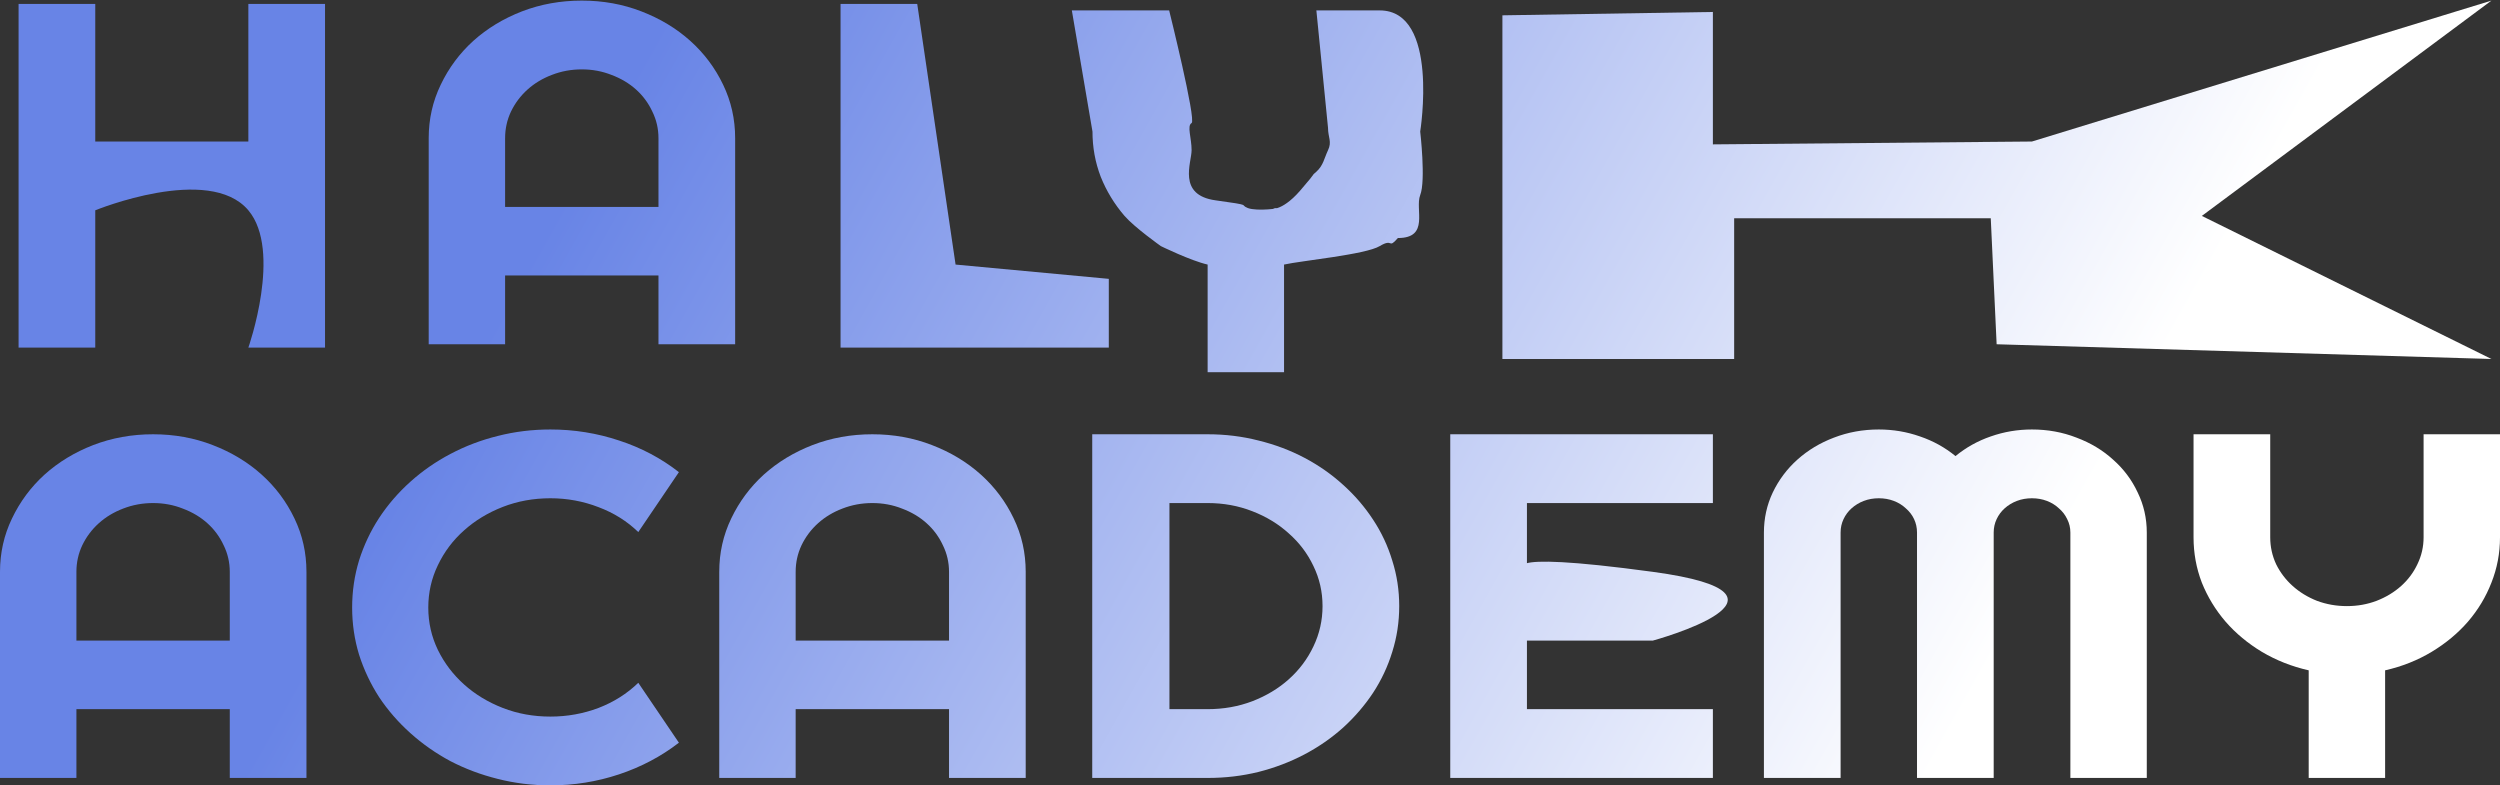 <svg width="1859" height="584" viewBox="0 0 1859 584" fill="none" xmlns="http://www.w3.org/2000/svg">
<rect x="0" y="0" width="1859" height="584" fill="#333333" stroke="none"/>
<path d="M70.833 258.498H13.813V2.949H70.833V105.24H184.673V2.949H241.693V258.498H184.673C184.673 258.498 210.021 186.484 184.673 156.386C155.509 121.756 70.833 156.386 70.833 156.386V258.498Z" fill="url(#paint0_linear_150_49)"/>
<path d="M489.64 153.881V102.736C489.64 95.726 488.117 89.133 485.07 82.955C482.156 76.658 478.117 71.193 472.951 66.56C467.786 61.926 461.693 58.303 454.673 55.689C447.786 52.957 440.435 51.59 432.62 51.59C424.806 51.59 417.388 52.957 410.369 55.689C403.481 58.303 397.455 61.926 392.289 66.56C387.124 71.193 383.018 76.658 379.971 82.955C377.057 89.133 375.6 95.726 375.6 102.736V153.881H489.64ZM546.659 255.994H489.64V204.849H375.6V255.994H318.779V102.736C318.779 88.598 321.76 75.351 327.72 62.996C333.68 50.521 341.759 39.65 351.958 30.384C362.289 21.117 374.342 13.81 388.117 8.464C402.024 3.118 416.859 0.445 432.62 0.445C448.382 0.445 463.15 3.118 476.925 8.464C490.832 13.81 502.951 21.117 513.282 30.384C523.613 39.65 531.759 50.521 537.719 62.996C543.679 75.351 546.659 88.598 546.659 102.736V255.994Z" fill="url(#paint1_linear_150_49)"/>
<path d="M824.505 258.498H625.035V2.949H682.055L710.565 196.732L824.505 207.353V258.498Z" fill="url(#paint2_linear_150_49)"/>
<path d="M954.815 276.747H897.994V196.732C885.411 193.881 863.226 183.01 863.226 183.01C863.226 183.01 843.756 169.229 836.206 160.556C828.656 151.764 822.762 142.082 818.524 131.508C814.418 120.816 812.365 109.588 812.365 97.827L797.022 7.744H869.385C869.385 7.744 889.68 89.388 886.073 91.5C882.466 93.613 886.073 102.475 886.073 111.695C886.073 120.915 875.255 145.052 903.919 148.972C932.583 152.893 921.041 151.987 927.928 154.72C934.948 157.334 953.697 154.72 948.457 154.72C943.217 154.72 952.066 158.724 966.735 141.813C981.404 124.901 973.689 132.309 978.854 127.676C984.02 123.042 984.603 117.873 987.517 111.695C990.564 105.398 987.517 102.109 987.517 95.1L978.854 7.744C978.854 7.744 981.325 7.744 1025.94 7.744C1070.56 7.744 1056.07 97.827 1056.07 97.827C1056.07 97.827 1060.31 134.359 1056.07 145.052C1051.97 155.625 1063.3 177 1039.46 177C1031.91 185.673 1036.4 176.713 1025.94 183.01C1015.48 189.307 967.397 193.881 954.815 196.732V276.747Z" fill="url(#paint3_linear_150_49)"/>
<path d="M1289.52 266.943H1117.19V11.394L1273.7 8.89V107.357L1510.92 105.24L1852.64 0.445L1637.28 160.556L1852.64 266.943L1484.7 255.994L1480.33 162.326H1289.52V266.943Z" fill="url(#paint4_linear_150_49)"/>
<path d="M170.86 476.363V425.217C170.86 418.208 169.337 411.614 166.291 405.436C163.377 399.14 159.337 393.675 154.172 389.041C149.006 384.408 142.913 380.784 135.894 378.171C129.006 375.438 121.655 374.072 113.841 374.072C106.026 374.072 98.609 375.438 91.589 378.171C84.702 380.784 78.675 384.408 73.51 389.041C68.344 393.675 64.238 399.14 61.192 405.436C58.278 411.614 56.821 418.208 56.821 425.217V476.363H170.86ZM227.88 578.476H170.86V527.33H56.821V578.476H0V425.217C0 411.08 2.98 397.833 8.94 385.477C14.901 373.003 22.98 362.132 33.179 352.865C43.51 343.598 55.563 336.292 69.338 330.946C83.245 325.6 98.079 322.926 113.841 322.926C129.602 322.926 144.37 325.6 158.145 330.946C172.052 336.292 184.172 343.598 194.503 352.865C204.834 362.132 212.979 373.003 218.94 385.477C224.9 397.833 227.88 411.08 227.88 425.217V578.476Z" fill="url(#paint5_linear_150_49)"/>
<path d="M504.833 552.279C491.588 562.496 476.753 570.337 460.329 575.802C443.906 581.268 426.886 584 409.27 584C395.76 584 382.714 582.396 370.131 579.188C357.681 576.099 345.959 571.704 334.966 566.001C324.105 560.18 314.171 553.23 305.164 545.151C296.158 537.072 288.41 528.162 281.92 518.42C275.562 508.559 270.595 498.045 267.019 486.877C263.575 475.591 261.853 463.888 261.853 451.77C261.853 439.652 263.575 427.95 267.019 416.663C270.595 405.377 275.562 394.863 281.92 385.121C288.41 375.26 296.158 366.29 305.164 358.211C314.171 350.133 324.105 343.242 334.966 337.539C345.959 331.718 357.681 327.263 370.131 324.174C382.714 320.966 395.76 319.362 409.27 319.362C426.886 319.362 443.906 322.095 460.329 327.56C476.753 332.906 491.588 340.747 504.833 351.083L474.634 395.635C466.29 387.556 456.422 381.378 445.032 377.101C433.641 372.706 421.72 370.508 409.27 370.508C396.687 370.508 384.899 372.646 373.906 376.923C362.913 381.2 353.31 387.022 345.098 394.387C336.886 401.635 330.396 410.248 325.628 420.228C320.86 430.088 318.476 440.603 318.476 451.77C318.476 462.938 320.86 473.452 325.628 483.313C330.396 493.055 336.886 501.609 345.098 508.975C353.31 516.341 362.913 522.162 373.906 526.439C384.899 530.716 396.687 532.854 409.27 532.854C421.72 532.854 433.641 530.716 445.032 526.439C456.422 522.043 466.29 515.806 474.634 507.727L504.833 552.279Z" fill="url(#paint6_linear_150_49)"/>
<path d="M705.693 476.363V425.217C705.693 418.208 704.17 411.614 701.123 405.436C698.209 399.14 694.17 393.675 689.004 389.041C683.839 384.408 677.746 380.784 670.726 378.171C663.839 375.438 656.488 374.072 648.673 374.072C640.859 374.072 633.441 375.438 626.422 378.171C619.534 380.784 613.508 384.408 608.342 389.041C603.177 393.675 599.071 399.14 596.024 405.436C593.11 411.614 591.653 418.208 591.653 425.217V476.363H705.693ZM762.713 578.476H705.693V527.33H591.653V578.476H534.832V425.217C534.832 411.08 537.813 397.833 543.773 385.477C549.733 373.003 557.813 362.132 568.011 352.865C578.342 343.598 590.395 336.292 604.17 330.946C618.077 325.6 632.912 322.926 648.673 322.926C664.435 322.926 679.203 325.6 692.978 330.946C706.885 336.292 719.004 343.598 729.335 352.865C739.666 362.132 747.812 373.003 753.772 385.477C759.732 397.833 762.713 411.08 762.713 425.217V578.476Z" fill="url(#paint7_linear_150_49)"/>
<path d="M1040.46 450.701C1040.46 462.463 1038.74 473.809 1035.29 484.739C1031.98 495.55 1027.21 505.708 1020.99 515.212C1014.76 524.598 1007.35 533.211 998.738 541.052C990.129 548.774 980.526 555.427 969.93 561.011C959.334 566.595 947.944 570.931 935.758 574.02C923.705 576.991 911.123 578.476 898.01 578.476H812.183V322.926H898.01C911.123 322.926 923.705 324.471 935.758 327.56C947.944 330.53 959.334 334.807 969.93 340.391C980.526 345.975 990.129 352.687 998.738 360.528C1007.35 368.25 1014.76 376.864 1020.99 386.368C1027.21 395.754 1031.98 405.912 1035.29 416.842C1038.74 427.653 1040.46 438.939 1040.46 450.701ZM983.44 450.701C983.44 440.127 981.189 430.207 976.685 420.94C972.314 411.674 966.222 403.595 958.407 396.704C950.725 389.695 941.652 384.17 931.189 380.131C920.858 376.092 909.798 374.072 898.01 374.072H869.599V527.33H898.01C909.798 527.33 920.858 525.37 931.189 521.449C941.652 517.41 950.725 511.945 958.407 505.054C966.222 498.045 972.314 489.907 976.685 480.64C981.189 471.254 983.44 461.275 983.44 450.701Z" fill="url(#paint8_linear_150_49)"/>
<path d="M1273.7 578.476H1078.41V322.926H1273.7V374.072H1135.43V425.217C1135.43 425.217 1103.54 408.21 1229 425.217C1354.46 442.224 1229 476.363 1229 476.363H1135.43V527.33H1273.7V578.476Z" fill="url(#paint9_linear_150_49)"/>
<path d="M1596.35 578.476H1539.53V395.991C1539.53 392.427 1538.74 389.101 1537.15 386.012C1535.69 382.923 1533.64 380.25 1530.99 377.992C1528.47 375.616 1525.49 373.775 1522.05 372.468C1518.6 371.161 1514.9 370.508 1510.92 370.508C1506.95 370.508 1503.24 371.161 1499.8 372.468C1496.35 373.775 1493.31 375.616 1490.66 377.992C1488.14 380.25 1486.15 382.923 1484.7 386.012C1483.24 389.101 1482.51 392.427 1482.51 395.991V578.476H1425.49V395.991C1425.49 392.427 1424.76 389.101 1423.31 386.012C1421.85 382.923 1419.8 380.25 1417.15 377.992C1414.63 375.616 1411.65 373.775 1408.21 372.468C1404.76 371.161 1401.05 370.508 1397.08 370.508C1393.11 370.508 1389.4 371.161 1385.96 372.468C1382.51 373.775 1379.47 375.616 1376.82 377.992C1374.3 380.25 1372.31 382.923 1370.86 386.012C1369.4 389.101 1368.67 392.427 1368.67 395.991V578.476H1311.65V395.991C1311.65 385.418 1313.84 375.497 1318.21 366.231C1322.71 356.845 1328.8 348.707 1336.49 341.816C1344.3 334.807 1353.37 329.342 1363.7 325.421C1374.17 321.382 1385.29 319.362 1397.08 319.362C1407.68 319.362 1417.88 321.085 1427.68 324.53C1437.48 327.857 1446.29 332.728 1454.1 339.143C1461.92 332.728 1470.66 327.857 1480.33 324.53C1490.13 321.085 1500.33 319.362 1510.92 319.362C1522.71 319.362 1533.77 321.382 1544.1 325.421C1554.56 329.342 1563.64 334.807 1571.32 341.816C1579.13 348.707 1585.23 356.845 1589.6 366.231C1594.1 375.497 1596.35 385.418 1596.35 395.991V578.476Z" fill="url(#paint10_linear_150_49)"/>
<path d="M1773.57 578.476H1716.75V498.461C1704.17 495.609 1692.58 491.035 1681.98 484.739C1671.52 478.442 1662.51 470.957 1654.96 462.284C1647.41 453.493 1641.52 443.81 1637.28 433.237C1633.17 422.544 1631.12 411.317 1631.12 399.556V322.926H1688.14V399.556C1688.14 406.565 1689.6 413.218 1692.51 419.515C1695.56 425.693 1699.66 431.098 1704.83 435.732C1709.99 440.365 1716.02 444.048 1722.91 446.78C1729.93 449.394 1737.34 450.701 1745.16 450.701C1752.97 450.701 1760.32 449.394 1767.21 446.78C1774.23 444.048 1780.32 440.365 1785.49 435.732C1790.66 431.098 1794.7 425.693 1797.61 419.515C1800.66 413.218 1802.18 406.565 1802.18 399.556V322.926H1859V399.556C1859 411.317 1856.88 422.544 1852.64 433.237C1848.54 443.81 1842.71 453.493 1835.16 462.284C1827.61 470.957 1818.6 478.442 1808.14 484.739C1797.68 491.035 1786.15 495.609 1773.57 498.461V578.476Z" fill="url(#paint11_linear_150_49)"/>
<defs>
<linearGradient id="paint0_linear_150_49" x1="484.786" y1="31.5" x2="1439.95" y2="565.177" gradientUnits="userSpaceOnUse">
<stop stop-color="#6884E6"/>
<stop offset="1" stop-color="white"/>
</linearGradient>
<linearGradient id="paint1_linear_150_49" x1="484.786" y1="31.5" x2="1439.95" y2="565.177" gradientUnits="userSpaceOnUse">
<stop stop-color="#6884E6"/>
<stop offset="1" stop-color="white"/>
</linearGradient>
<linearGradient id="paint2_linear_150_49" x1="484.786" y1="31.5" x2="1439.95" y2="565.177" gradientUnits="userSpaceOnUse">
<stop stop-color="#6884E6"/>
<stop offset="1" stop-color="white"/>
</linearGradient>
<linearGradient id="paint3_linear_150_49" x1="484.786" y1="31.5" x2="1439.95" y2="565.177" gradientUnits="userSpaceOnUse">
<stop stop-color="#6884E6"/>
<stop offset="1" stop-color="white"/>
</linearGradient>
<linearGradient id="paint4_linear_150_49" x1="484.786" y1="31.5" x2="1439.95" y2="565.177" gradientUnits="userSpaceOnUse">
<stop stop-color="#6884E6"/>
<stop offset="1" stop-color="white"/>
</linearGradient>
<linearGradient id="paint5_linear_150_49" x1="484.786" y1="31.5" x2="1439.95" y2="565.177" gradientUnits="userSpaceOnUse">
<stop stop-color="#6884E6"/>
<stop offset="1" stop-color="white"/>
</linearGradient>
<linearGradient id="paint6_linear_150_49" x1="484.786" y1="31.5" x2="1439.95" y2="565.177" gradientUnits="userSpaceOnUse">
<stop stop-color="#6884E6"/>
<stop offset="1" stop-color="white"/>
</linearGradient>
<linearGradient id="paint7_linear_150_49" x1="484.786" y1="31.5" x2="1439.95" y2="565.177" gradientUnits="userSpaceOnUse">
<stop stop-color="#6884E6"/>
<stop offset="1" stop-color="white"/>
</linearGradient>
<linearGradient id="paint8_linear_150_49" x1="484.786" y1="31.5" x2="1439.95" y2="565.177" gradientUnits="userSpaceOnUse">
<stop stop-color="#6884E6"/>
<stop offset="1" stop-color="white"/>
</linearGradient>
<linearGradient id="paint9_linear_150_49" x1="484.786" y1="31.5" x2="1439.95" y2="565.177" gradientUnits="userSpaceOnUse">
<stop stop-color="#6884E6"/>
<stop offset="1" stop-color="white"/>
</linearGradient>
<linearGradient id="paint10_linear_150_49" x1="484.786" y1="31.5" x2="1439.95" y2="565.177" gradientUnits="userSpaceOnUse">
<stop stop-color="#6884E6"/>
<stop offset="1" stop-color="white"/>
</linearGradient>
<linearGradient id="paint11_linear_150_49" x1="484.786" y1="31.5" x2="1439.95" y2="565.177" gradientUnits="userSpaceOnUse">
<stop stop-color="#6884E6"/>
<stop offset="1" stop-color="white"/>
</linearGradient>
</defs>
</svg>

